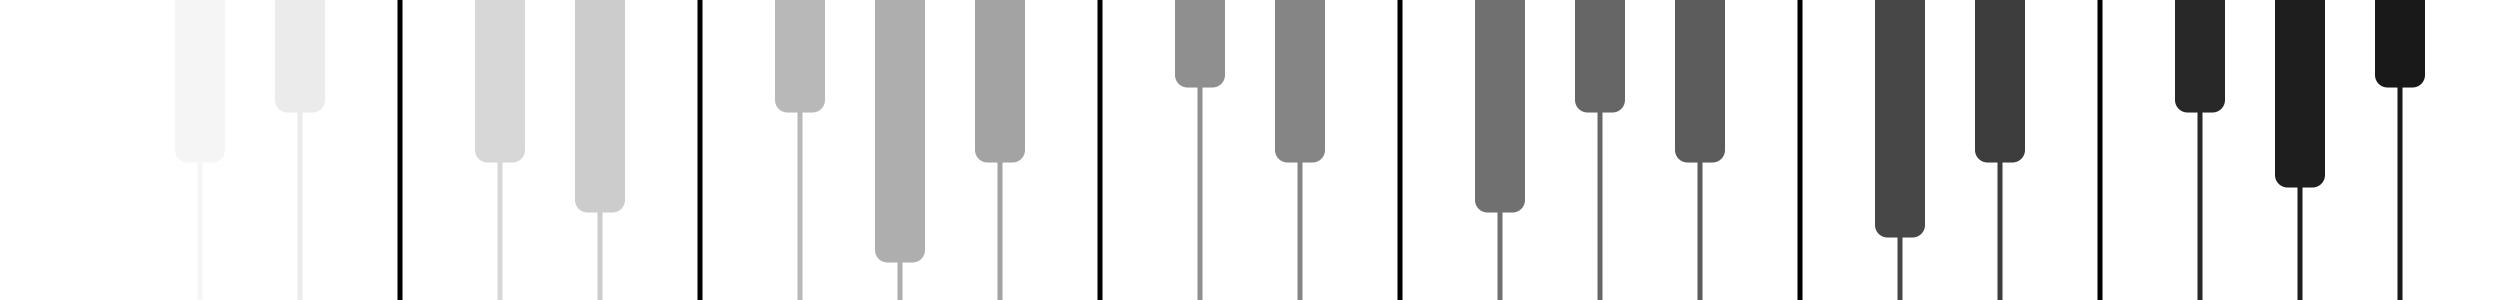 <svg viewBox="0 0 100 12" xmlns="http://www.w3.org/2000/svg" xmlns:xlink="http://www.w3.org/1999/xlink">

    <defs>

        <path id="line" d="M-0.1 0 h0.2 v50 h-0.2 z" />

        <g id="key">
            <path d="M-1 -8 h2 v15 a0.5 0.5 0 0 1 -0.5 0.5 h-1 a 0.5 0.5 0 0 1 -0.5 -0.5 z" />
            <use href="#line" x="0" y="0" />
        </g>

    </defs>

    <g>
        <use href="#key" x="8" y="-1" opacity="0.04">
            <animateTransform attributeName="transform" attributeType="XML" type="translate"
                values="0 -2; 0 1; 0 -2; 0 -2" dur="8s" begin="-5s" repeatCount="indefinite" />
        </use>
        <use href="#key" x="12" y="-3" opacity="0.08">
            <animateTransform attributeName="transform" attributeType="XML" type="translate"
                values="0 -2; 0 1; 0 -2; 0 -2" dur="8s" begin="-4.5s" repeatCount="indefinite" />
        </use>

        <use href="#line" x="16" y="0" opacity="0.12" />

        <use href="#key" x="20" y="-1" opacity="0.16">
            <animateTransform attributeName="transform" attributeType="XML" type="translate"
                values="0 -2; 0 1; 0 -2; 0 -2" dur="8s" begin="-3.5s" repeatCount="indefinite" />
        </use>
        <use href="#key" x="24" y="1" opacity="0.20">
            <animateTransform attributeName="transform" attributeType="XML" type="translate"
                values="0 -2; 0 1; 0 -2; 0 -2" dur="8s" begin="-3s" repeatCount="indefinite" />
        </use>

        <use href="#line" x="28" y="0" opacity="0.24" />

        <use href="#key" x="32" y="-3" opacity="0.28">
            <animateTransform attributeName="transform" attributeType="XML" type="translate"
                values="0 -2; 0 1; 0 -2; 0 -2" dur="8s" begin="-2s" repeatCount="indefinite" />
        </use>
        <use href="#key" x="36" y="3" opacity="0.32">
            <animateTransform attributeName="transform" attributeType="XML" type="translate"
                values="0 -2; 0 1; 0 -2; 0 -2" dur="8s" begin="-1.5s" repeatCount="indefinite" />
        </use>
        <use href="#key" x="40" y="-1" opacity="0.36">
            <animateTransform attributeName="transform" attributeType="XML" type="translate"
                values="0 -2; 0 1; 0 -2; 0 -2" dur="8s" begin="-1s" repeatCount="indefinite" />
        </use>

        <use href="#line" x="44" y="0" opacity="0.40" />

        <use href="#key" x="48" y="-4" opacity="0.44">
            <animateTransform attributeName="transform" attributeType="XML" type="translate"
                values="0 -2; 0 1; 0 -2; 0 -2" dur="8s" begin="0s" repeatCount="indefinite" />
        </use>
        <use href="#key" x="52" y="-1" opacity="0.48">
            <animateTransform attributeName="transform" attributeType="XML" type="translate"
                values="0 -2; 0 1; 0 -2; 0 -2" dur="8s" begin="-7.5s" repeatCount="indefinite" />
        </use>

        <use href="#line" x="56" y="0" opacity="0.52" />

        <use href="#key" x="60" y="1" opacity="0.56">
            <animateTransform attributeName="transform" attributeType="XML" type="translate"
                values="0 -2; 0 1; 0 -2; 0 -2" dur="8s" begin="-6.5s" repeatCount="indefinite" />
        </use>
        <use href="#key" x="64" y="-3" opacity="0.60">
            <animateTransform attributeName="transform" attributeType="XML" type="translate"
                values="0 -2; 0 1; 0 -2; 0 -2" dur="8s" begin="-6s" repeatCount="indefinite" />
        </use>
        <use href="#key" x="68" y="-1" opacity="0.64">
            <animateTransform attributeName="transform" attributeType="XML" type="translate"
                values="0 -2; 0 1; 0 -2; 0 -2" dur="8s" begin="-5.5s" repeatCount="indefinite" />
        </use>

        <use href="#line" x="72" y="0" opacity="0.68" />

        <use href="#key" x="76" y="2" opacity="0.72">
            <animateTransform attributeName="transform" attributeType="XML" type="translate"
                values="0 -2; 0 1; 0 -2; 0 -2" dur="8s" begin="-4.5s" repeatCount="indefinite" />
        </use>
        <use href="#key" x="80" y="-1" opacity="0.76">
            <animateTransform attributeName="transform" attributeType="XML" type="translate"
                values="0 -2; 0 1; 0 -2; 0 -2" dur="8s" begin="-4s" repeatCount="indefinite" />
        </use>

        <use href="#line" x="84" y="0" opacity="0.80" />

        <use href="#key" x="88" y="-3" opacity="0.84">
            <animateTransform attributeName="transform" attributeType="XML" type="translate"
                values="0 -2; 0 1; 0 -2; 0 -2" dur="8s" begin="-3s" repeatCount="indefinite" />
        </use>
        <use href="#key" x="92" y="0" opacity="0.88">
            <animateTransform attributeName="transform" attributeType="XML" type="translate"
                values="0 -2; 0 1; 0 -2; 0 -2" dur="8s" begin="-2.5s" repeatCount="indefinite" />
        </use>
        <use href="#key" x="96" y="-4" opacity="0.90">
            <animateTransform attributeName="transform" attributeType="XML" type="translate"
                values="0 -2; 0 1; 0 -2; 0 -2" dur="8s" begin="-2s" repeatCount="indefinite" />
        </use>
    </g>

</svg>